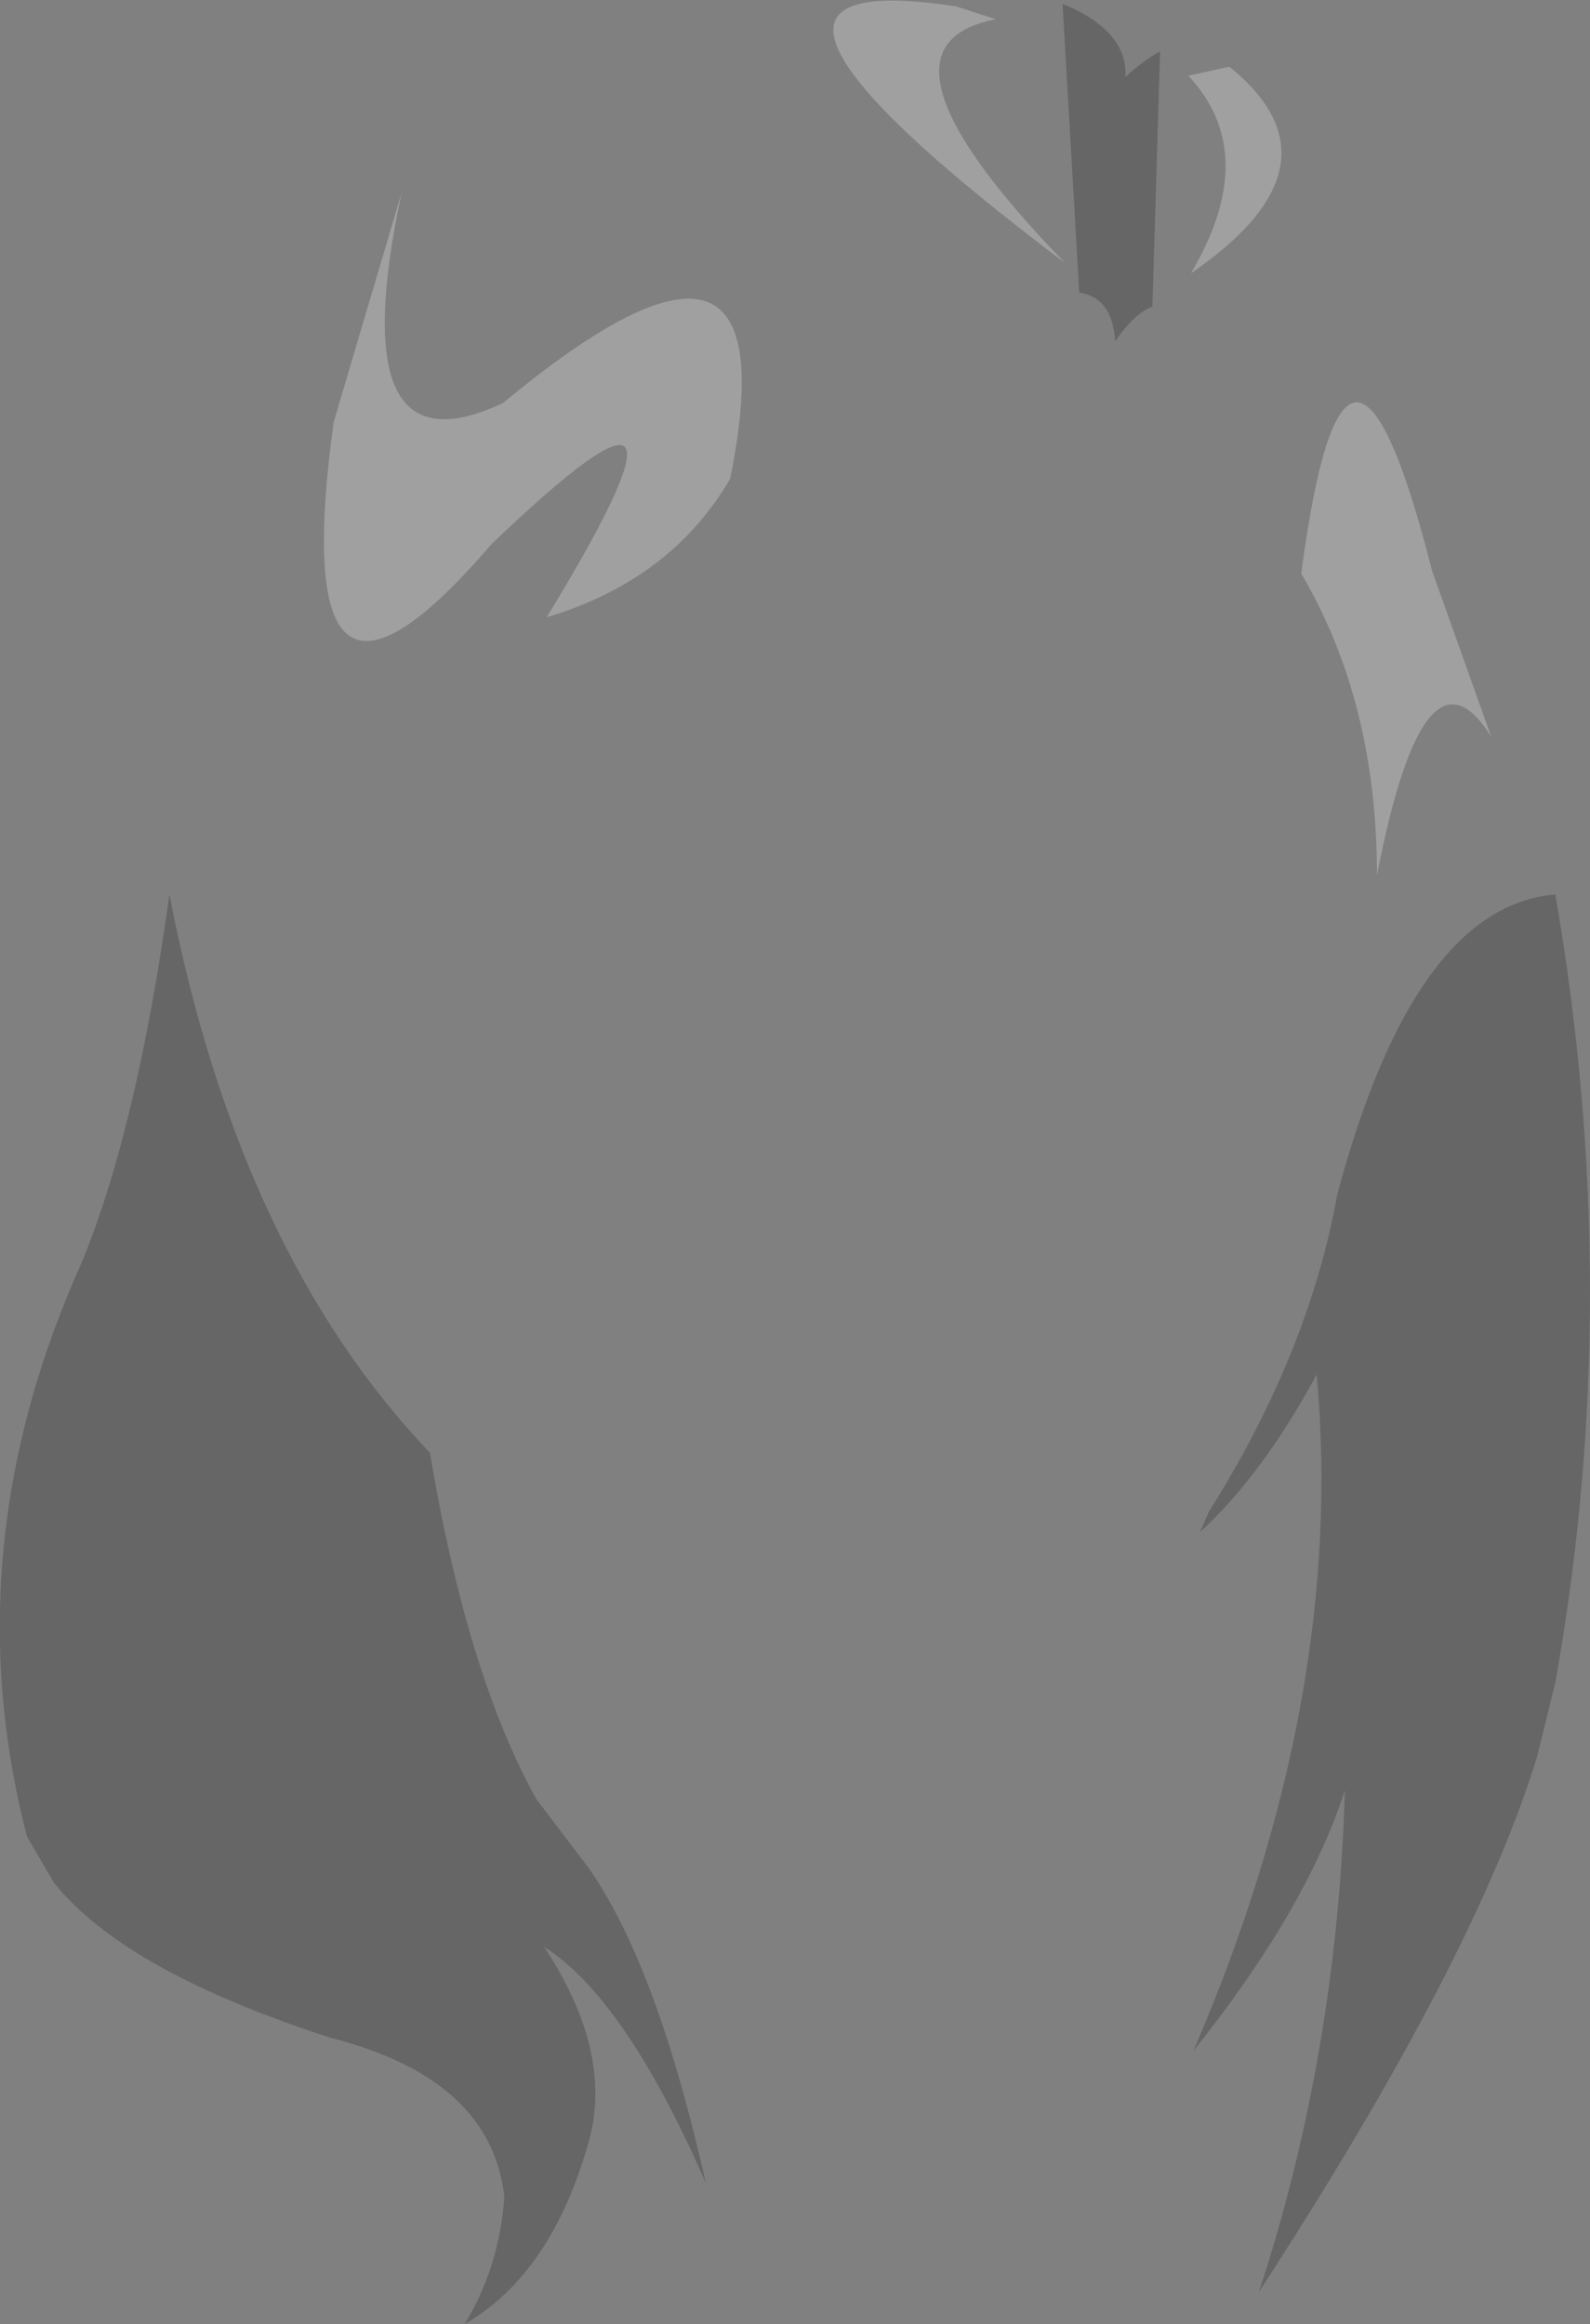 <?xml version="1.0" encoding="UTF-8" standalone="no"?>
<svg xmlns:xlink="http://www.w3.org/1999/xlink" height="90.55px" width="61.95px" xmlns="http://www.w3.org/2000/svg">
  <rect width="100%" height="100%" fill="#808080" stroke="none"/>
  <g transform="matrix(1.0, 0.0, 0.0, 1.0, 33.6, 135.95)">
    <path d="M10.25 -132.95 Q10.95 -133.6 11.6 -133.95 L11.3 -124.0 Q10.6 -123.75 9.85 -122.65 9.75 -124.35 8.45 -124.55 L7.8 -135.8 Q10.35 -134.75 10.25 -132.95 M17.7 -82.4 Q15.6 -78.5 13.15 -76.25 L13.5 -77.05 Q17.4 -83.25 18.5 -89.4 21.5 -100.65 27.0 -101.1 29.7 -85.5 27.0 -70.4 L26.3 -67.55 Q23.9 -59.65 15.45 -46.65 18.5 -55.95 18.8 -66.2 17.3 -61.55 12.9 -56.05 18.85 -69.85 17.7 -82.4 M-32.55 -64.4 Q-35.45 -75.6 -30.4 -86.8 -28.25 -92.05 -27.0 -101.1 -24.3 -87.15 -16.85 -79.35 -15.4 -70.7 -12.7 -65.85 L-10.65 -63.15 Q-8.0 -59.35 -6.1 -50.9 -9.25 -58.1 -12.4 -60.1 -9.7 -56.0 -10.65 -52.55 -12.1 -47.35 -15.5 -45.4 -14.15 -47.6 -13.95 -50.35 -14.45 -54.95 -20.7 -56.55 -28.75 -59.15 -31.5 -62.6 L-32.55 -64.4" fill="#000000" fill-opacity="0.2" fill-rule="evenodd" stroke="none"/>
    <path d="M12.7 -133.0 L14.3 -133.35 Q19.0 -129.55 12.8 -125.3 15.55 -129.95 12.7 -133.0 M5.2 -135.2 Q-0.3 -134.15 7.9 -125.7 -7.7 -137.45 3.65 -135.7 L5.2 -135.2 M17.1 -113.6 Q18.85 -126.9 22.2 -113.7 L24.5 -107.25 Q21.9 -111.4 20.05 -101.85 20.05 -108.6 17.1 -113.6 M-14.45 -114.75 Q-22.55 -105.3 -20.6 -119.5 L-17.95 -128.45 Q-20.35 -117.25 -14.0 -120.25 -2.65 -129.65 -5.15 -117.3 -7.45 -113.35 -12.3 -111.9 -5.1 -123.7 -14.45 -114.75" fill="#ffffff" fill-opacity="0.251" fill-rule="evenodd" stroke="none"/>
  </g>
</svg>
